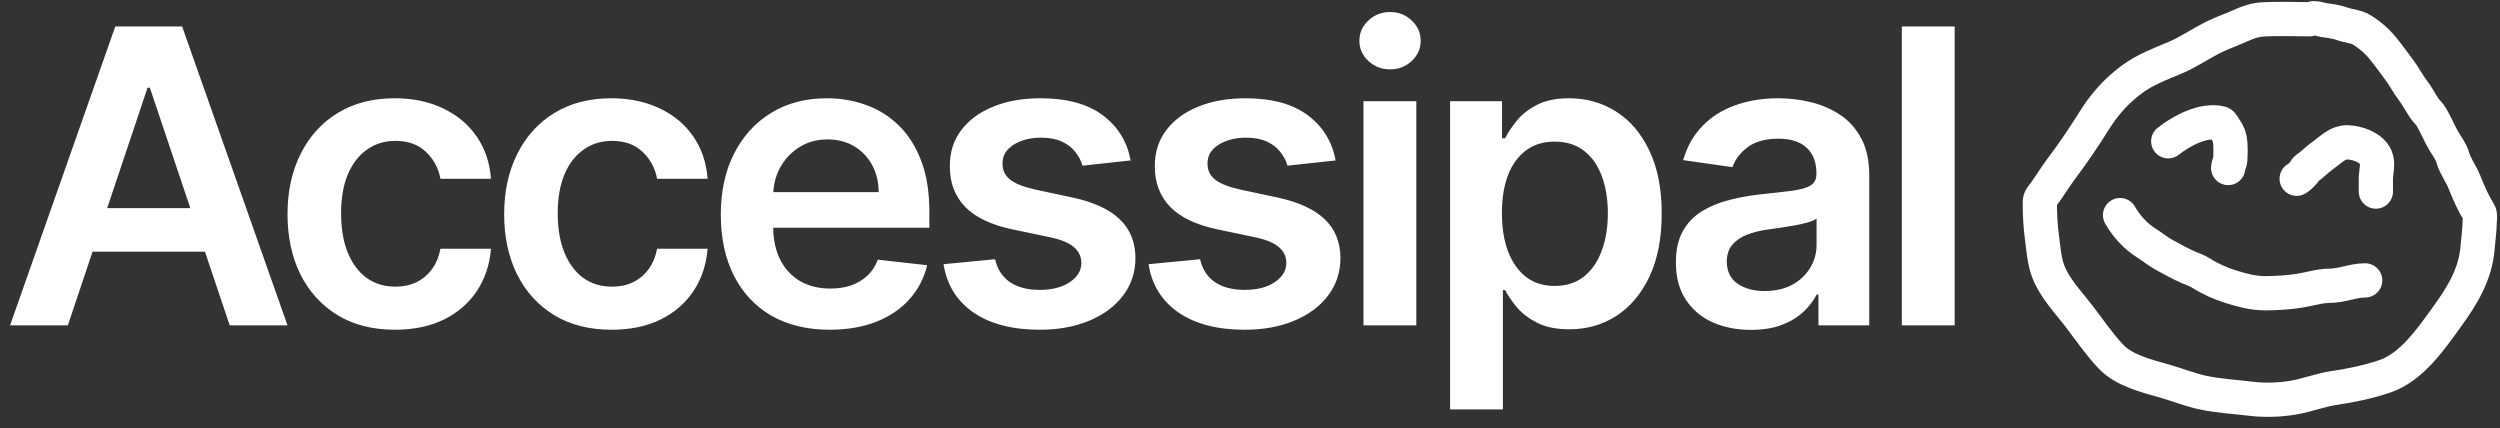 <svg width="146" height="25" viewBox="0 0 146 25" fill="none" xmlns="http://www.w3.org/2000/svg">
    <rect x="0" y="0" width="146" height="25" fill="#333333" stroke="none"/>
    <path d="M3.963 19H0.588L6.733 1.545H10.636L16.79 19H13.415L8.753 5.125H8.616L3.963 19ZM4.074 12.156H13.278V14.696H4.074V12.156ZM23.064 19.256C21.757 19.256 20.635 18.969 19.698 18.395C18.766 17.821 18.047 17.028 17.541 16.017C17.041 15 16.791 13.829 16.791 12.506C16.791 11.176 17.047 10.003 17.558 8.986C18.07 7.963 18.791 7.168 19.723 6.599C20.661 6.026 21.769 5.739 23.047 5.739C24.11 5.739 25.05 5.935 25.868 6.327C26.692 6.713 27.348 7.261 27.837 7.972C28.326 8.676 28.604 9.5 28.672 10.443H25.723C25.604 9.812 25.32 9.287 24.871 8.866C24.428 8.44 23.834 8.227 23.09 8.227C22.459 8.227 21.905 8.398 21.428 8.739C20.951 9.074 20.578 9.557 20.311 10.188C20.05 10.818 19.919 11.574 19.919 12.454C19.919 13.347 20.05 14.114 20.311 14.756C20.573 15.392 20.939 15.883 21.411 16.23C21.888 16.571 22.448 16.741 23.09 16.741C23.544 16.741 23.951 16.656 24.308 16.486C24.672 16.31 24.976 16.057 25.221 15.727C25.465 15.398 25.632 14.997 25.723 14.526H28.672C28.598 15.452 28.326 16.273 27.854 16.989C27.382 17.699 26.74 18.256 25.928 18.659C25.115 19.057 24.161 19.256 23.064 19.256ZM35.716 19.256C34.409 19.256 33.287 18.969 32.349 18.395C31.418 17.821 30.699 17.028 30.193 16.017C29.693 15 29.443 13.829 29.443 12.506C29.443 11.176 29.699 10.003 30.21 8.986C30.721 7.963 31.443 7.168 32.375 6.599C33.312 6.026 34.42 5.739 35.699 5.739C36.761 5.739 37.702 5.935 38.52 6.327C39.344 6.713 40 7.261 40.489 7.972C40.977 8.676 41.255 9.5 41.324 10.443H38.375C38.255 9.812 37.971 9.287 37.523 8.866C37.079 8.44 36.486 8.227 35.741 8.227C35.111 8.227 34.557 8.398 34.079 8.739C33.602 9.074 33.23 9.557 32.963 10.188C32.702 10.818 32.571 11.574 32.571 12.454C32.571 13.347 32.702 14.114 32.963 14.756C33.224 15.392 33.591 15.883 34.062 16.23C34.54 16.571 35.099 16.741 35.741 16.741C36.196 16.741 36.602 16.656 36.96 16.486C37.324 16.31 37.628 16.057 37.872 15.727C38.116 15.398 38.284 14.997 38.375 14.526H41.324C41.25 15.452 40.977 16.273 40.505 16.989C40.034 17.699 39.392 18.256 38.579 18.659C37.767 19.057 36.812 19.256 35.716 19.256ZM48.453 19.256C47.14 19.256 46.007 18.983 45.052 18.438C44.103 17.886 43.373 17.108 42.862 16.102C42.35 15.091 42.095 13.901 42.095 12.531C42.095 11.185 42.35 10.003 42.862 8.986C43.379 7.963 44.1 7.168 45.026 6.599C45.953 6.026 47.041 5.739 48.291 5.739C49.097 5.739 49.859 5.869 50.575 6.131C51.296 6.386 51.933 6.784 52.484 7.324C53.041 7.864 53.478 8.551 53.796 9.386C54.114 10.216 54.274 11.204 54.274 12.352V13.298H43.544V11.219H51.316C51.31 10.628 51.183 10.102 50.933 9.642C50.683 9.176 50.333 8.81 49.884 8.543C49.441 8.276 48.924 8.142 48.333 8.142C47.703 8.142 47.149 8.295 46.671 8.602C46.194 8.903 45.822 9.301 45.555 9.795C45.294 10.284 45.16 10.821 45.154 11.406V13.222C45.154 13.983 45.294 14.636 45.572 15.182C45.85 15.722 46.239 16.136 46.739 16.426C47.239 16.71 47.825 16.852 48.495 16.852C48.944 16.852 49.35 16.79 49.714 16.665C50.078 16.534 50.393 16.344 50.66 16.094C50.927 15.844 51.129 15.534 51.265 15.165L54.146 15.489C53.964 16.25 53.617 16.915 53.106 17.483C52.6 18.046 51.953 18.483 51.163 18.796C50.373 19.102 49.47 19.256 48.453 19.256ZM66.03 9.369L63.218 9.676C63.138 9.392 62.999 9.125 62.8 8.875C62.607 8.625 62.346 8.423 62.016 8.27C61.687 8.116 61.283 8.04 60.806 8.04C60.164 8.04 59.624 8.179 59.187 8.457C58.755 8.736 58.542 9.097 58.547 9.54C58.542 9.92 58.681 10.23 58.965 10.469C59.255 10.707 59.732 10.903 60.397 11.057L62.63 11.534C63.868 11.801 64.789 12.224 65.391 12.804C65.999 13.383 66.306 14.142 66.311 15.079C66.306 15.903 66.064 16.631 65.587 17.261C65.115 17.886 64.459 18.375 63.618 18.727C62.777 19.079 61.812 19.256 60.721 19.256C59.118 19.256 57.829 18.921 56.851 18.25C55.874 17.574 55.292 16.634 55.104 15.429L58.113 15.139C58.249 15.73 58.539 16.176 58.982 16.477C59.425 16.778 60.002 16.929 60.712 16.929C61.445 16.929 62.033 16.778 62.476 16.477C62.925 16.176 63.15 15.804 63.15 15.361C63.15 14.986 63.005 14.676 62.715 14.432C62.431 14.188 61.988 14 61.385 13.869L59.152 13.401C57.897 13.139 56.968 12.699 56.365 12.079C55.763 11.454 55.465 10.665 55.471 9.71C55.465 8.903 55.684 8.205 56.127 7.614C56.576 7.017 57.198 6.557 57.993 6.233C58.794 5.903 59.718 5.739 60.763 5.739C62.297 5.739 63.505 6.065 64.385 6.719C65.272 7.372 65.82 8.256 66.03 9.369ZM78.002 9.369L75.19 9.676C75.11 9.392 74.971 9.125 74.772 8.875C74.579 8.625 74.317 8.423 73.988 8.27C73.658 8.116 73.255 8.04 72.778 8.04C72.136 8.04 71.596 8.179 71.158 8.457C70.727 8.736 70.513 9.097 70.519 9.54C70.513 9.92 70.653 10.23 70.937 10.469C71.227 10.707 71.704 10.903 72.369 11.057L74.602 11.534C75.84 11.801 76.761 12.224 77.363 12.804C77.971 13.383 78.278 14.142 78.283 15.079C78.278 15.903 78.036 16.631 77.559 17.261C77.087 17.886 76.431 18.375 75.59 18.727C74.749 19.079 73.783 19.256 72.692 19.256C71.09 19.256 69.8 18.921 68.823 18.25C67.846 17.574 67.263 16.634 67.076 15.429L70.085 15.139C70.221 15.73 70.511 16.176 70.954 16.477C71.397 16.778 71.974 16.929 72.684 16.929C73.417 16.929 74.005 16.778 74.448 16.477C74.897 16.176 75.121 15.804 75.121 15.361C75.121 14.986 74.977 14.676 74.687 14.432C74.403 14.188 73.96 14 73.357 13.869L71.124 13.401C69.869 13.139 68.94 12.699 68.337 12.079C67.735 11.454 67.437 10.665 67.442 9.71C67.437 8.903 67.656 8.205 68.099 7.614C68.548 7.017 69.17 6.557 69.965 6.233C70.766 5.903 71.69 5.739 72.735 5.739C74.269 5.739 75.477 6.065 76.357 6.719C77.244 7.372 77.792 8.256 78.002 9.369ZM79.627 19V5.909H82.713V19H79.627ZM81.179 4.051C80.69 4.051 80.269 3.889 79.917 3.565C79.565 3.236 79.389 2.841 79.389 2.381C79.389 1.915 79.565 1.52 79.917 1.196C80.269 0.866 80.69 0.702 81.179 0.702C81.673 0.702 82.093 0.866 82.44 1.196C82.792 1.52 82.968 1.915 82.968 2.381C82.968 2.841 82.792 3.236 82.44 3.565C82.093 3.889 81.673 4.051 81.179 4.051ZM84.685 23.909V5.909H87.719V8.074H87.898C88.057 7.756 88.282 7.418 88.572 7.06C88.861 6.696 89.253 6.386 89.748 6.131C90.242 5.869 90.873 5.739 91.64 5.739C92.651 5.739 93.563 5.997 94.376 6.514C95.194 7.026 95.841 7.784 96.319 8.79C96.802 9.79 97.043 11.017 97.043 12.472C97.043 13.909 96.807 15.131 96.336 16.136C95.864 17.142 95.222 17.909 94.41 18.438C93.597 18.966 92.677 19.23 91.648 19.23C90.898 19.23 90.276 19.105 89.782 18.855C89.287 18.605 88.89 18.304 88.589 17.952C88.293 17.594 88.063 17.256 87.898 16.938H87.77V23.909H84.685ZM87.711 12.454C87.711 13.301 87.83 14.043 88.069 14.679C88.313 15.315 88.662 15.812 89.117 16.171C89.577 16.523 90.134 16.699 90.787 16.699C91.469 16.699 92.04 16.517 92.501 16.153C92.961 15.784 93.307 15.281 93.54 14.645C93.779 14.003 93.898 13.273 93.898 12.454C93.898 11.642 93.782 10.921 93.549 10.29C93.316 9.659 92.969 9.165 92.509 8.807C92.049 8.449 91.475 8.27 90.787 8.27C90.128 8.27 89.569 8.443 89.109 8.79C88.648 9.136 88.299 9.622 88.06 10.247C87.827 10.872 87.711 11.608 87.711 12.454ZM102.252 19.264C101.423 19.264 100.676 19.116 100.011 18.821C99.352 18.52 98.829 18.077 98.443 17.491C98.062 16.906 97.872 16.185 97.872 15.327C97.872 14.588 98.008 13.977 98.281 13.494C98.553 13.011 98.926 12.625 99.397 12.335C99.869 12.046 100.4 11.827 100.991 11.679C101.588 11.526 102.204 11.415 102.84 11.347C103.607 11.267 104.23 11.196 104.707 11.133C105.184 11.065 105.531 10.963 105.747 10.827C105.968 10.685 106.079 10.466 106.079 10.171V10.119C106.079 9.477 105.889 8.98 105.508 8.628C105.127 8.276 104.579 8.099 103.863 8.099C103.107 8.099 102.508 8.264 102.065 8.594C101.627 8.923 101.332 9.312 101.178 9.761L98.298 9.352C98.525 8.557 98.9 7.892 99.423 7.358C99.945 6.818 100.585 6.415 101.34 6.148C102.096 5.875 102.931 5.739 103.846 5.739C104.477 5.739 105.105 5.812 105.73 5.96C106.355 6.108 106.926 6.352 107.443 6.693C107.96 7.028 108.374 7.486 108.687 8.065C109.005 8.645 109.164 9.369 109.164 10.239V19H106.198V17.202H106.096C105.909 17.565 105.644 17.906 105.303 18.224C104.968 18.537 104.545 18.79 104.034 18.983C103.528 19.171 102.934 19.264 102.252 19.264ZM103.053 16.997C103.673 16.997 104.21 16.875 104.664 16.631C105.119 16.381 105.468 16.051 105.713 15.642C105.963 15.233 106.088 14.787 106.088 14.304V12.761C105.991 12.841 105.826 12.915 105.593 12.983C105.366 13.051 105.11 13.111 104.826 13.162C104.542 13.213 104.261 13.258 103.982 13.298C103.704 13.338 103.463 13.372 103.258 13.401C102.798 13.463 102.386 13.565 102.022 13.707C101.659 13.849 101.372 14.048 101.161 14.304C100.951 14.554 100.846 14.878 100.846 15.276C100.846 15.844 101.053 16.273 101.468 16.562C101.883 16.852 102.411 16.997 103.053 16.997ZM114.152 1.545V19H111.066V1.545H114.152Z" fill="#fff"/>
    <path d="M134.875 1.125C133.973 1.125 133.06 1.08 132.16 1.132C131.715 1.158 131.302 1.291 130.899 1.476C130.394 1.707 129.865 1.886 129.365 2.125C128.571 2.504 127.849 3.027 127.035 3.368C126.139 3.743 125.264 4.067 124.469 4.66C123.587 5.318 122.896 6.097 122.312 7.028C121.685 8.03 121.054 8.965 120.34 9.91C120.002 10.357 119.72 10.841 119.389 11.292C119.235 11.501 119.125 11.576 119.125 11.833C119.125 12.517 119.159 13.19 119.25 13.868C119.337 14.52 119.388 15.273 119.632 15.889C120.007 16.837 120.788 17.655 121.403 18.451C122.028 19.261 122.591 20.105 123.299 20.847C124.05 21.635 125.376 21.962 126.385 22.247C127.106 22.45 127.825 22.741 128.552 22.906C129.49 23.12 130.484 23.167 131.438 23.285C132.259 23.386 133.153 23.357 133.965 23.215C134.763 23.076 135.531 22.77 136.34 22.653C137.325 22.51 138.303 22.302 139.25 21.986C140.856 21.451 141.985 19.766 142.931 18.462C143.81 17.248 144.563 16.011 144.688 14.486C144.728 13.989 144.804 13.492 144.812 12.993C144.815 12.851 144.868 12.558 144.785 12.424C144.419 11.834 144.169 11.247 143.91 10.604C143.713 10.117 143.384 9.705 143.236 9.188C143.142 8.859 142.925 8.572 142.75 8.285C142.464 7.814 142.265 7.298 141.986 6.826C141.88 6.647 141.707 6.499 141.587 6.326C141.359 5.999 141.184 5.636 140.941 5.319C140.623 4.906 140.39 4.432 140.073 4.021C139.659 3.483 139.289 2.914 138.809 2.434C138.544 2.169 138.222 1.926 137.903 1.729C137.616 1.552 137.155 1.522 136.826 1.403C136.531 1.296 136.119 1.22 135.812 1.188C135.569 1.162 135.379 1.062 135.125 1.062" stroke="#fff" stroke-width="2" stroke-linecap="round"/>
    <path d="M123.812 12.562C124.183 13.212 124.716 13.796 125.34 14.188C125.702 14.414 126.021 14.688 126.396 14.889C126.859 15.138 127.315 15.402 127.799 15.611C128.05 15.72 128.318 15.801 128.549 15.951C129.073 16.293 129.69 16.559 130.288 16.747C130.959 16.957 131.595 17.125 132.299 17.125C132.942 17.125 133.607 17.079 134.243 16.986C134.834 16.9 135.473 16.688 136.066 16.688C136.762 16.688 137.428 16.375 138.125 16.375" stroke="#fff" stroke-width="2" stroke-linecap="round"/>
    <path d="M126.625 8.25C127.365 7.658 128.681 6.944 129.684 7.194C129.795 7.222 129.873 7.427 129.938 7.514C130.134 7.777 130.229 8.04 130.25 8.361C130.272 8.685 130.267 8.968 130.25 9.306C130.24 9.499 130.125 9.62 130.125 9.812" stroke="#fff" stroke-width="2" stroke-linecap="round"/>
    <path d="M134.125 10.438C134.256 10.378 134.562 10.084 134.622 9.944C134.674 9.823 134.855 9.744 134.951 9.66C135.203 9.441 135.444 9.226 135.715 9.031C136.131 8.732 136.53 8.301 137.076 8.312C137.658 8.325 138.495 8.6 138.747 9.188C138.906 9.56 138.754 10.047 138.75 10.438C138.748 10.687 138.75 10.938 138.75 11.188" stroke="#fff" stroke-width="2" stroke-linecap="round"/>
</svg>